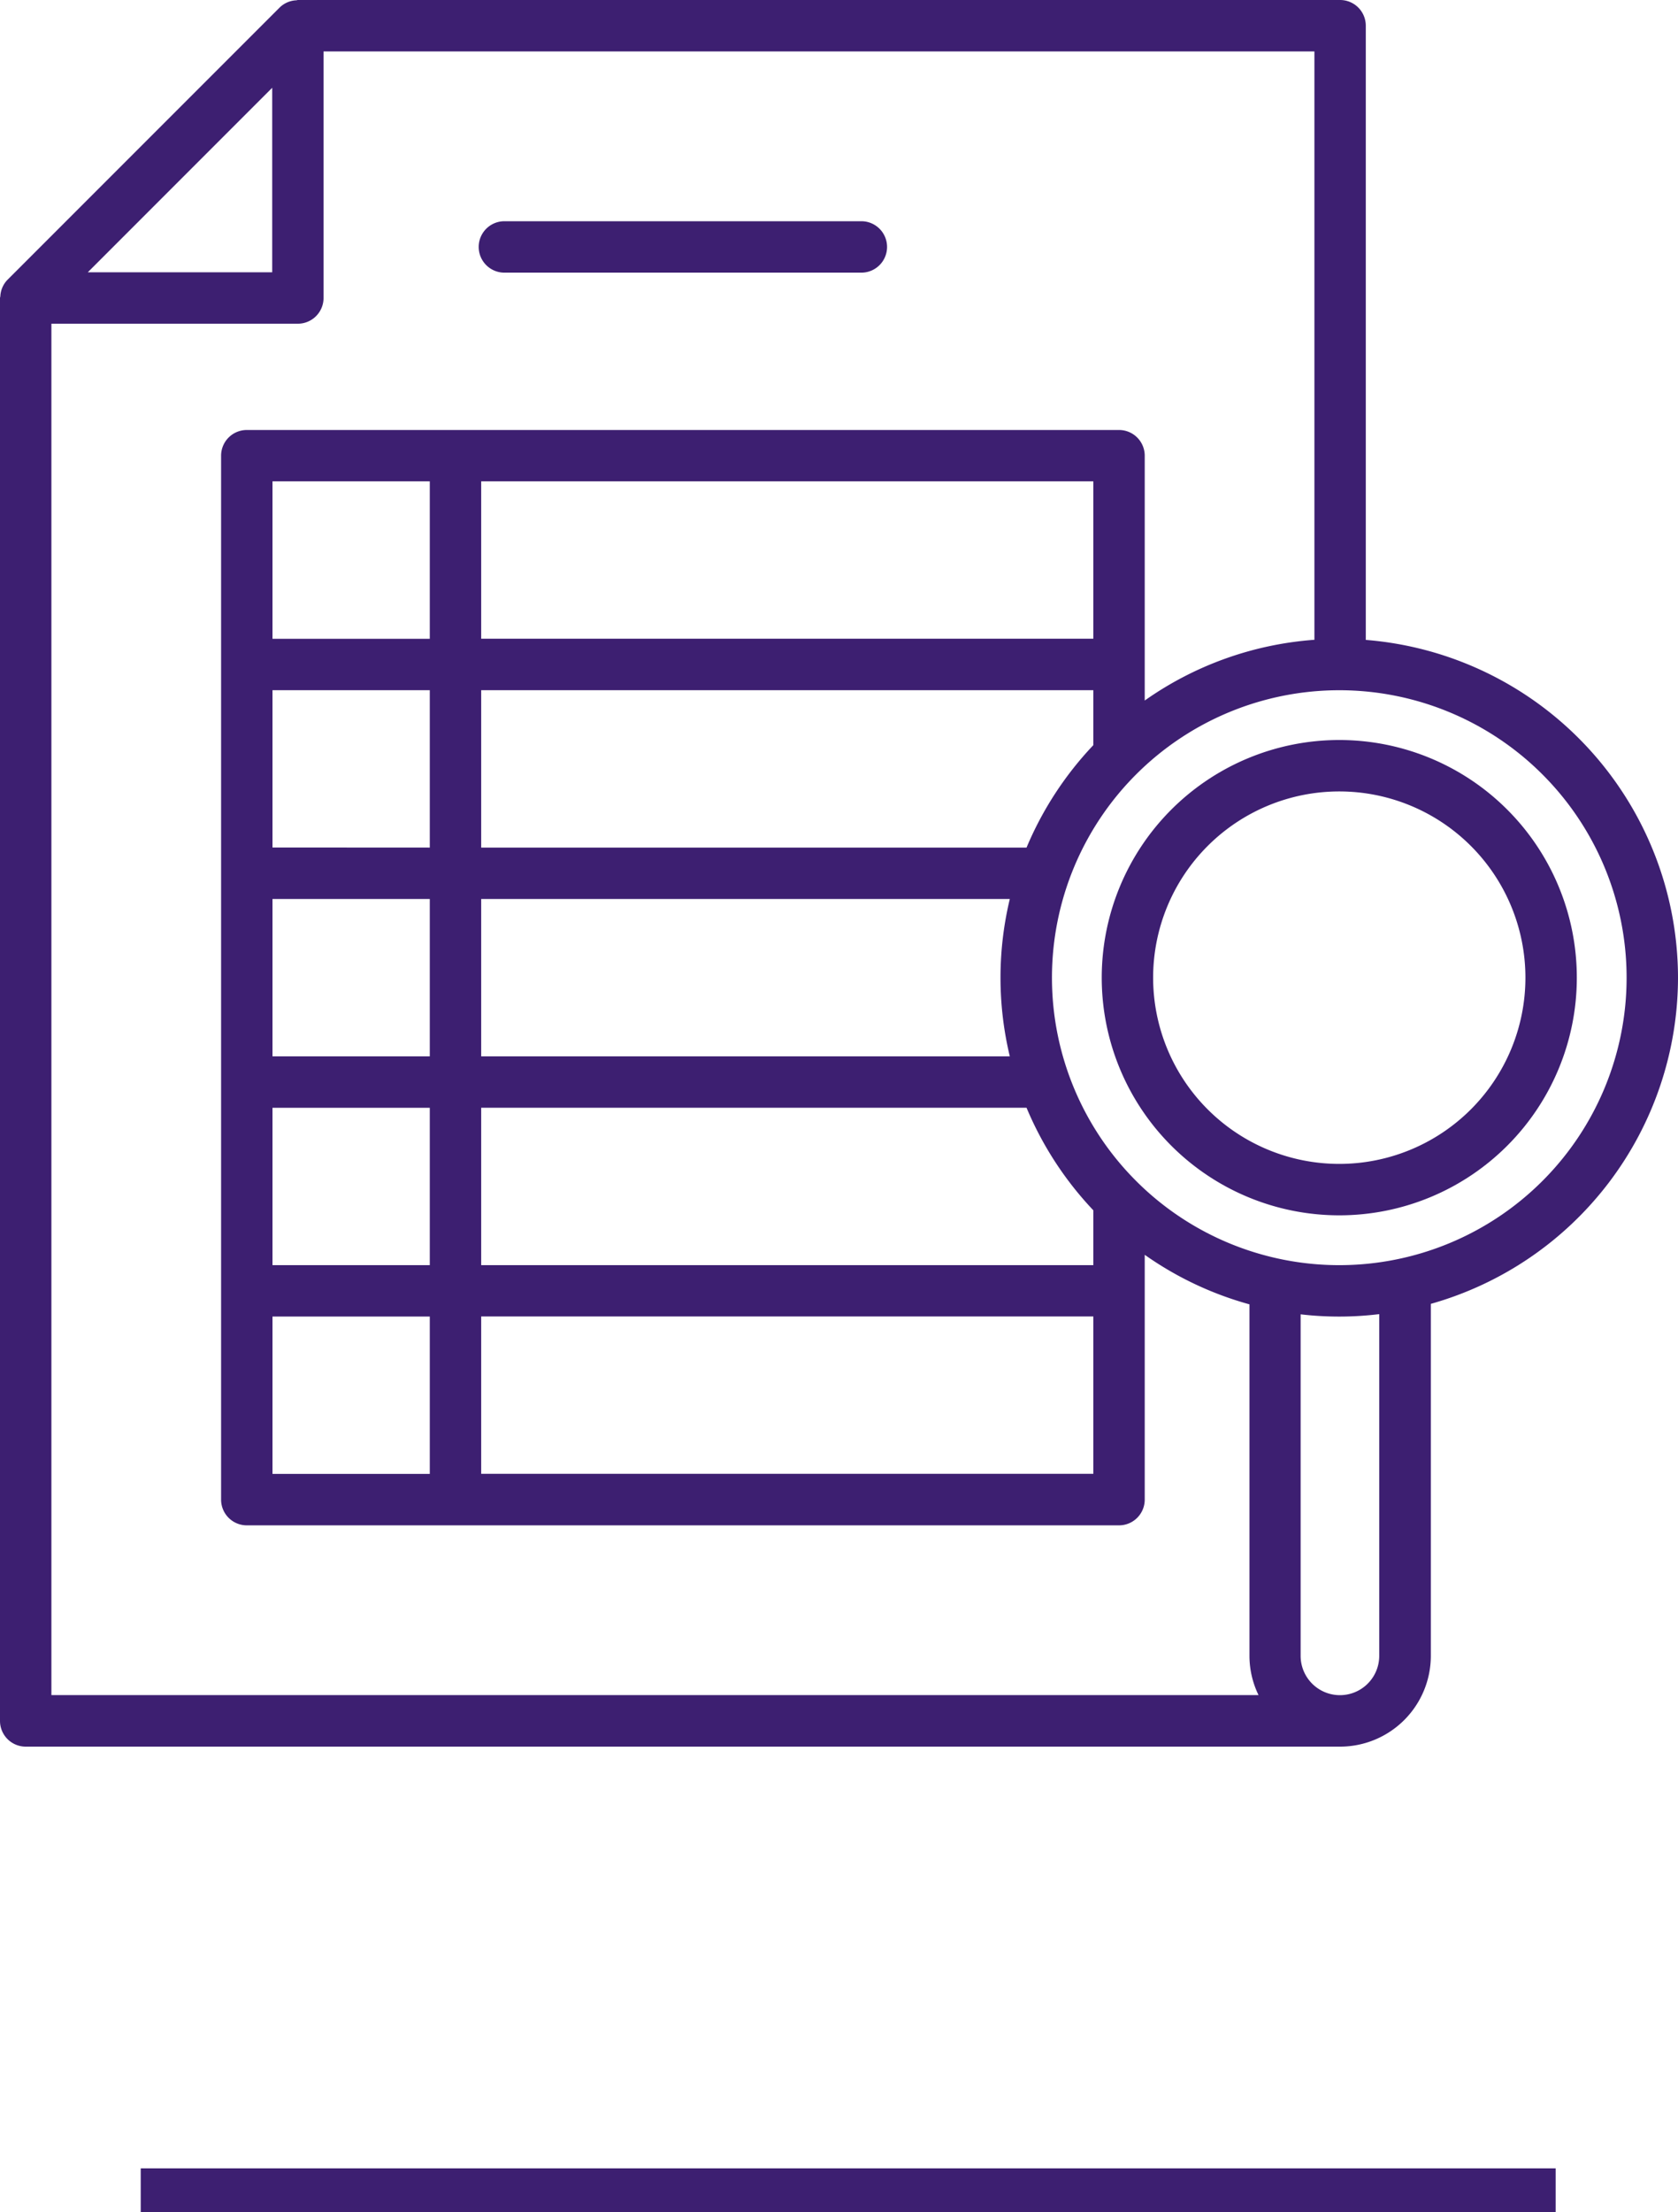 <svg xmlns="http://www.w3.org/2000/svg" width="58.045" height="76.482" viewBox="0 0 58.045 76.482">
  <g id="Grupo_87318" data-name="Grupo 87318" transform="translate(-561 -10086.424)">
    <rect id="Rectángulo_6321" data-name="Rectángulo 6321" width="48.945" height="1.512" transform="translate(565.868 10161.395)" fill="#3d1f71"/>
    <g id="auditoria" transform="translate(561 10086.424)">
      <path id="Trazado_153609" data-name="Trazado 153609" d="M40.352,21.393H52.7a.889.889,0,1,0,0-1.778H40.352a.889.889,0,0,0,0,1.778Z" transform="translate(-22.904 -11.966)" fill="#3d1f71"/>
      <path id="Trazado_153610" data-name="Trazado 153610" d="M64.908,38.36a11.73,11.73,0,0,0-10.8-11.678V5.446a.889.889,0,0,0-.889-.889H17.166a.188.188,0,0,0-.044.01.877.877,0,0,0-.585.25L7.123,14.23a.878.878,0,0,0-.249.582.18.18,0,0,0-.011.046v49.2a.889.889,0,0,0,.889.889H53.22a3.141,3.141,0,0,0,3.138-3.137V49.638a11.733,11.733,0,0,0,8.55-11.278ZM16.279,7.592v6.379H9.9ZM8.641,15.749h8.525a.889.889,0,0,0,.889-.889V6.335H52.331V26.678a11.645,11.645,0,0,0-5.87,2.1V20.313a.889.889,0,0,0-.889-.889H15.4a.889.889,0,0,0-.889.889V56.407a.889.889,0,0,0,.889.889H45.572a.889.889,0,0,0,.889-.889V47.942a11.657,11.657,0,0,0,3.623,1.713V61.807a3.113,3.113,0,0,0,.314,1.359H8.641Zm7.648,39.769V50.077H21.73v5.441ZM44.683,21.2v5.441H23.508V21.2ZM21.73,26.643H16.289V21.2H21.73Zm0,14.438H16.289V35.639H21.73Zm1.778-5.441H41.794a11.653,11.653,0,0,0,0,5.441H23.508Zm-7.219,7.219H21.73V48.3H16.289Zm0-9V28.421H21.73v5.441Zm7.219,16.215H44.683v5.441H23.508ZM44.683,48.3H23.508V42.858H42.373a11.747,11.747,0,0,0,2.31,3.545Zm-2.31-14.437H23.508V28.421H44.683v1.9A11.746,11.746,0,0,0,42.373,33.862Zm12.2,27.945a1.359,1.359,0,0,1-2.719,0V50a11.413,11.413,0,0,0,2.719-.007ZM53.191,48.3A9.939,9.939,0,1,1,63.13,38.36,9.94,9.94,0,0,1,53.191,48.3Z" transform="translate(-6.863 -4.557)" fill="#3d1f71"/>
      <path id="Trazado_153611" data-name="Trazado 153611" d="M90.11,54.929a8.217,8.217,0,1,0,8.217,8.217A8.217,8.217,0,0,0,90.11,54.929Zm0,14.656a6.439,6.439,0,1,1,6.439-6.439,6.439,6.439,0,0,1-6.439,6.439Z" transform="translate(-43.782 -29.343)" fill="#3d1f71"/>
    </g>
  </g>
</svg>

